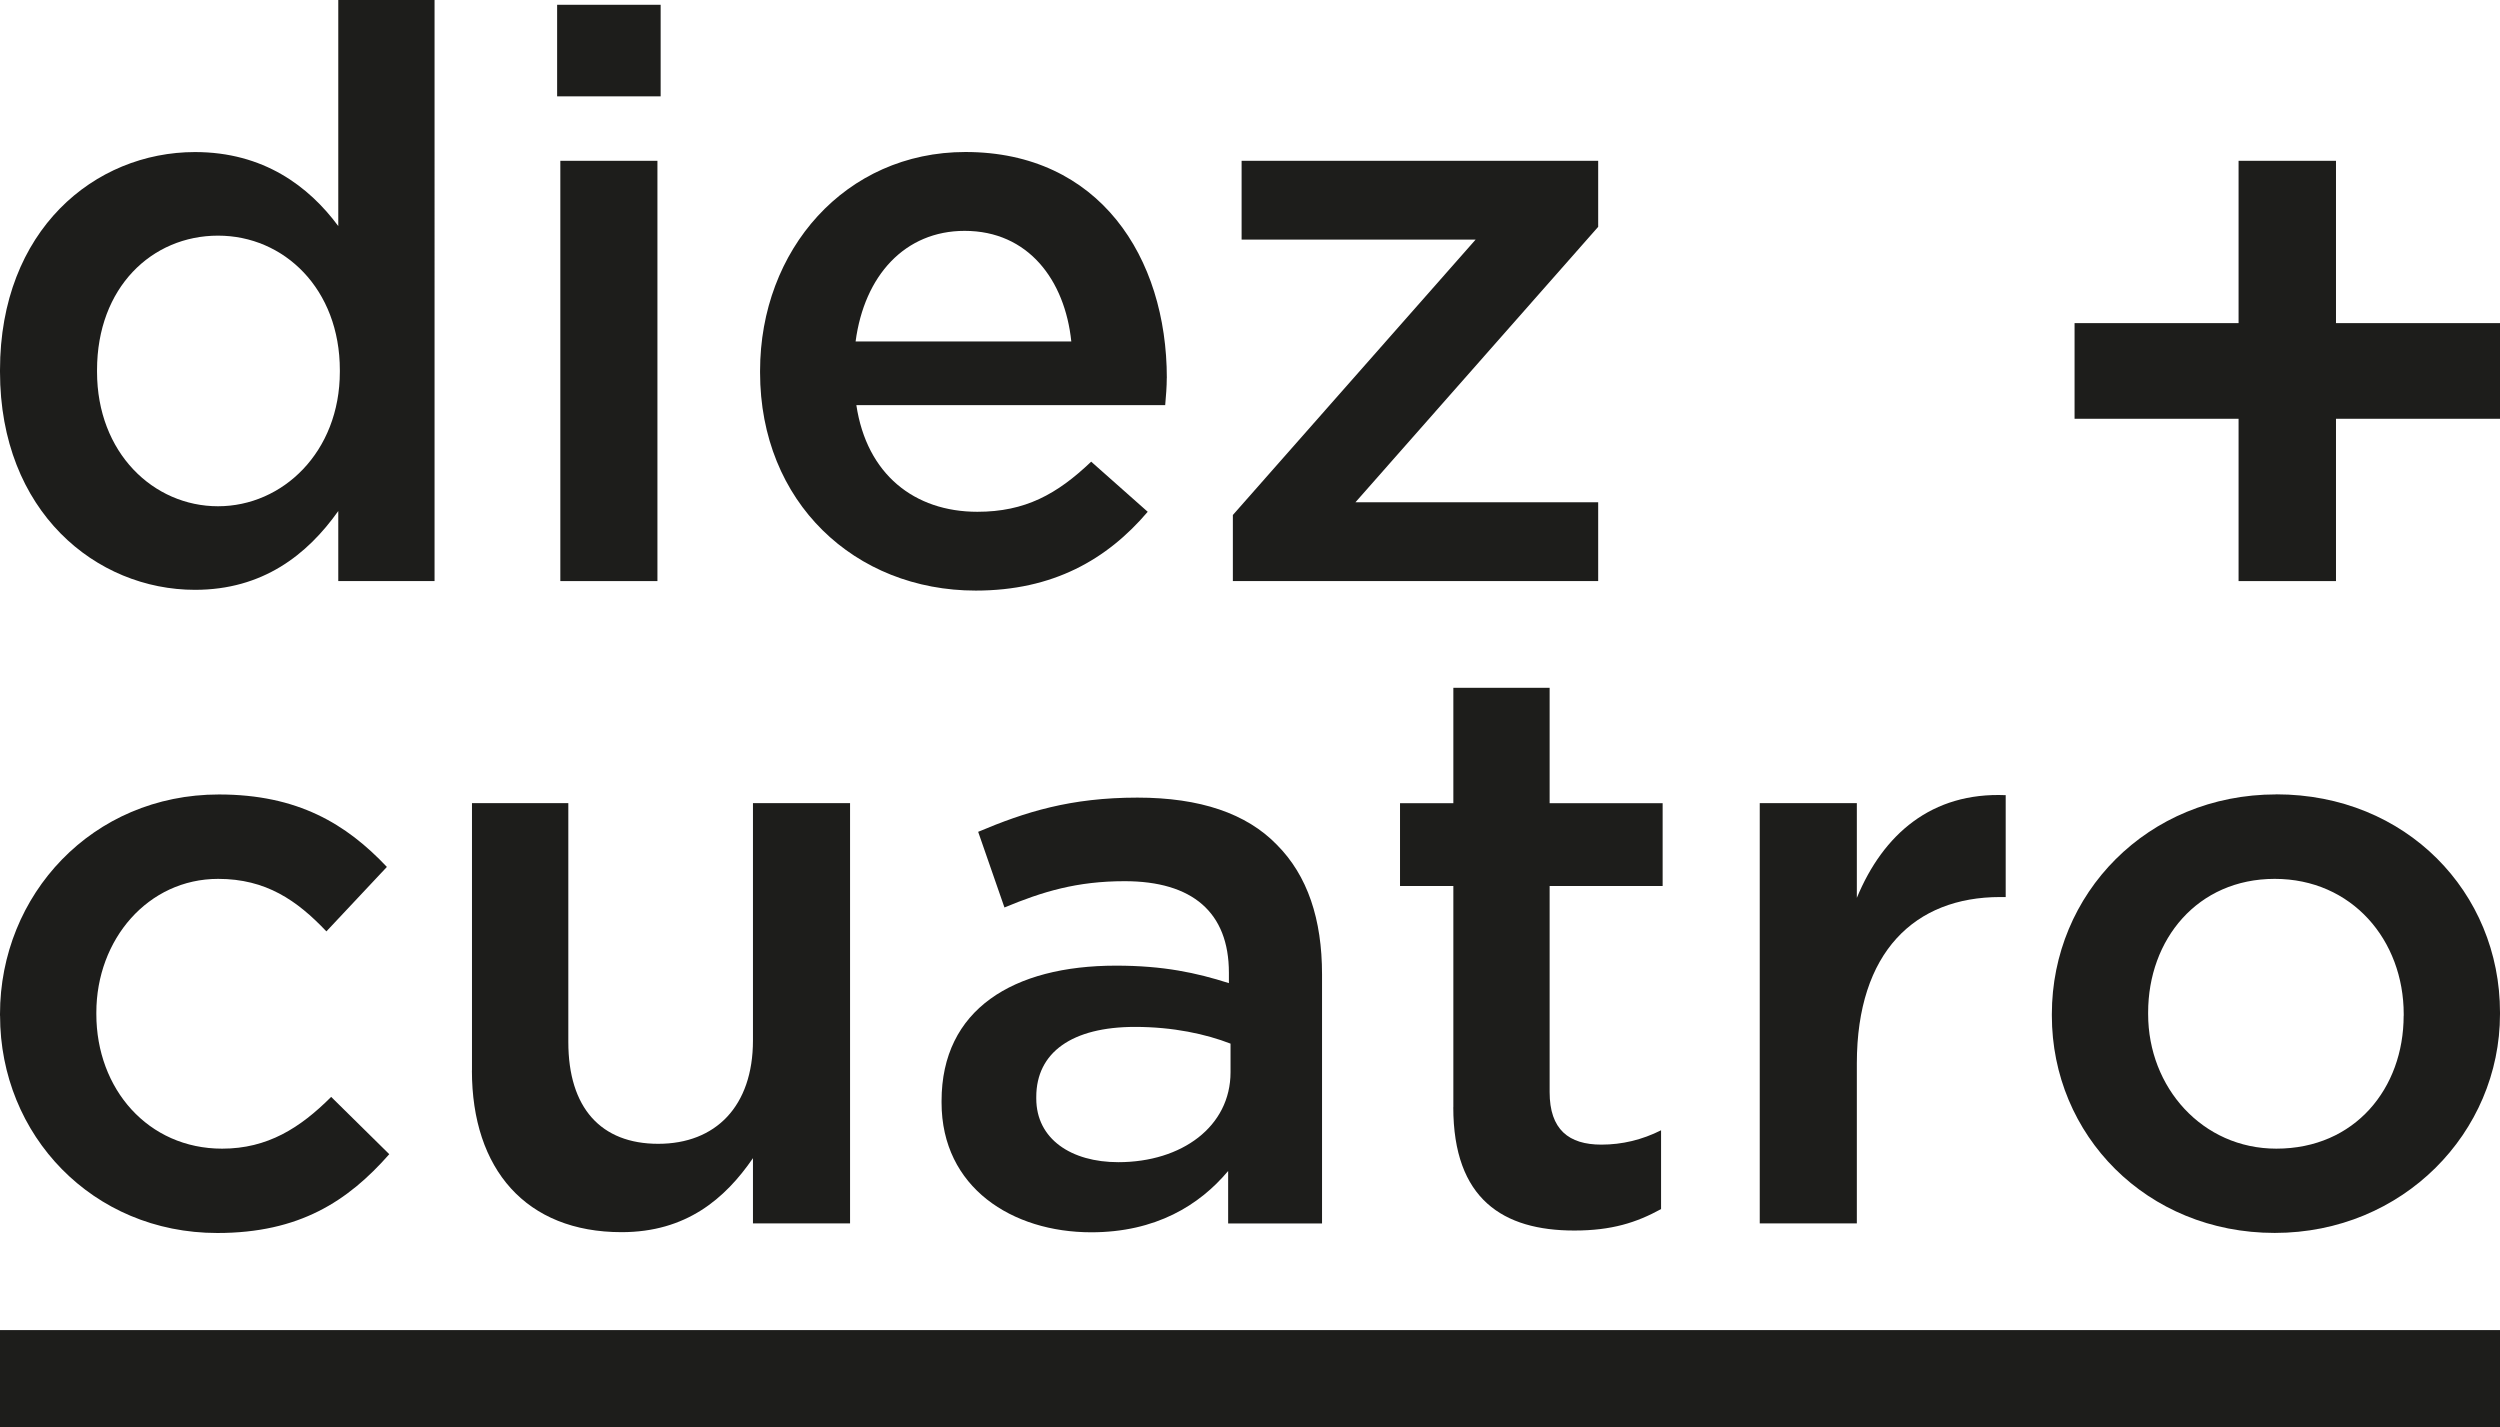 <?xml version="1.0" encoding="UTF-8"?>
<svg id="Capa_2" data-name="Capa 2" xmlns="http://www.w3.org/2000/svg" viewBox="0 0 397.53 226.95">
  <defs>
    <style>
      .cls-1 {
        fill: #1d1d1b;
      }
    </style>
  </defs>
  <g id="Capa_1-2" data-name="Capa 1">
    <g>
      <g>
        <path class="cls-1" d="m53.79,0v35.95c-4.68-6.33-11.9-11.77-22.78-11.77C15.06,24.18,0,36.58,0,58.86v.25c0,22.28,15.32,34.68,31.01,34.68,10.76,0,17.85-5.57,22.78-12.53v11.14h15.31V0h-15.31Zm.25,59.11c0,12.78-9.11,21.39-19.37,21.39s-19.24-8.48-19.24-21.39v-.25c0-13.16,8.73-21.39,19.24-21.39s19.37,8.48,19.37,21.39v.25Z"/>
        <rect class="cls-1" x="88.59" y=".76" width="16.46" height="14.56"/>
        <rect class="cls-1" x="89.1" y="25.57" width="15.44" height="66.83"/>
        <path class="cls-1" d="m185.54,60.12c0-19.24-10.76-35.95-32.02-35.95-19.11,0-32.66,15.57-32.66,34.81v.25c0,20.63,15.06,34.68,34.3,34.68,12.28,0,20.88-4.94,27.34-12.53l-8.99-7.97c-5.44,5.19-10.51,7.97-18.1,7.97-10,0-17.59-5.95-19.24-16.96h49.11c.13-1.52.25-2.91.25-4.3Zm-49.49-5.82c1.39-10.5,7.85-17.59,17.34-17.59,10.13,0,15.95,7.85,16.96,17.59h-34.3Z"/>
        <polygon class="cls-1" points="196.04 81.89 234.64 38.1 197.43 38.1 197.43 25.57 254.13 25.57 254.13 36.07 215.53 79.87 254.13 79.87 254.13 92.4 196.04 92.4 196.04 81.89"/>
      </g>
      <g>
        <path class="cls-1" d="m0,161.51v-.25c0-18.99,14.68-34.93,34.81-34.93,12.53,0,20.25,4.68,26.71,11.52l-9.62,10.25c-4.68-4.94-9.62-8.35-17.21-8.35-11.14,0-19.37,9.62-19.37,21.26v.25c0,11.9,8.23,21.39,20,21.39,7.22,0,12.4-3.29,17.34-8.23l9.24,9.11c-6.58,7.47-14.3,12.53-27.34,12.53-19.87,0-34.55-15.57-34.55-34.55Z"/>
        <path class="cls-1" d="m75.05,170.24v-42.53h15.32v37.97c0,10.5,5.19,16.2,14.3,16.2s15.06-5.95,15.06-16.45v-37.72h15.44v66.83h-15.44v-10.38c-4.43,6.46-10.63,11.77-20.89,11.77-15.19,0-23.8-10-23.8-25.7Z"/>
        <path class="cls-1" d="m203.01,134.3c-4.81-4.94-12.15-7.47-22.15-7.47-10.63,0-17.85,2.28-25.32,5.44l4.18,12.03c6.08-2.53,11.52-4.18,19.11-4.18,10.76,0,16.58,4.94,16.58,14.56v1.65c-5.19-1.65-10.38-2.78-17.97-2.78-16.33,0-27.72,6.96-27.72,21.52v.25c0,13.54,11.27,20.63,23.8,20.63,10.25,0,17.21-4.3,21.77-9.75v8.35h14.93v-39.62c0-8.73-2.28-15.7-7.21-20.63Zm-7.34,36.2c0,8.61-7.72,14.3-17.85,14.3-7.47,0-13.04-3.67-13.04-10.12v-.25c0-7.09,5.7-11.14,15.7-11.14,6.08,0,11.27,1.14,15.19,2.66v4.56Z"/>
        <path class="cls-1" d="m231.1,176.07v-35.19h-8.48v-13.16h8.48v-18.35h15.31v18.35h17.97v13.16h-17.97v32.78c0,5.95,3.04,8.35,8.23,8.35,3.29,0,6.46-.76,9.49-2.28v12.53c-3.92,2.15-7.85,3.41-13.8,3.41-11.27,0-19.24-4.94-19.24-19.62Z"/>
        <path class="cls-1" d="m279.82,127.71h15.44v15.06c4.18-10.12,11.9-16.83,23.67-16.33v16.2h-.89c-13.54,0-22.78,8.73-22.78,26.45v25.44h-15.44v-66.83Z"/>
        <path class="cls-1" d="m361.96,126.32c-20.51,0-35.69,15.82-35.69,34.93v.25c0,18.98,15.06,34.55,35.44,34.55s35.82-15.95,35.82-34.81v-.25c0-19.11-14.94-34.68-35.57-34.68Zm20.25,35.19c0,11.52-7.72,21.14-20.25,21.14-11.77,0-20.38-9.75-20.38-21.39v-.25c0-11.64,7.85-21.26,20.13-21.26s20.51,9.75,20.51,21.52v.25Z"/>
      </g>
      <path class="cls-1" d="m355.96,66.59h-26.08v-15.21h26.08v-25.81h15.49v25.81h26.08v15.21h-26.08v25.81h-15.49v-25.81Z"/>
      <rect class="cls-1" x="191.04" y="20.46" width="15.44" height="397.53" transform="translate(417.99 20.46) rotate(90)"/>
    </g>
  </g>
</svg>